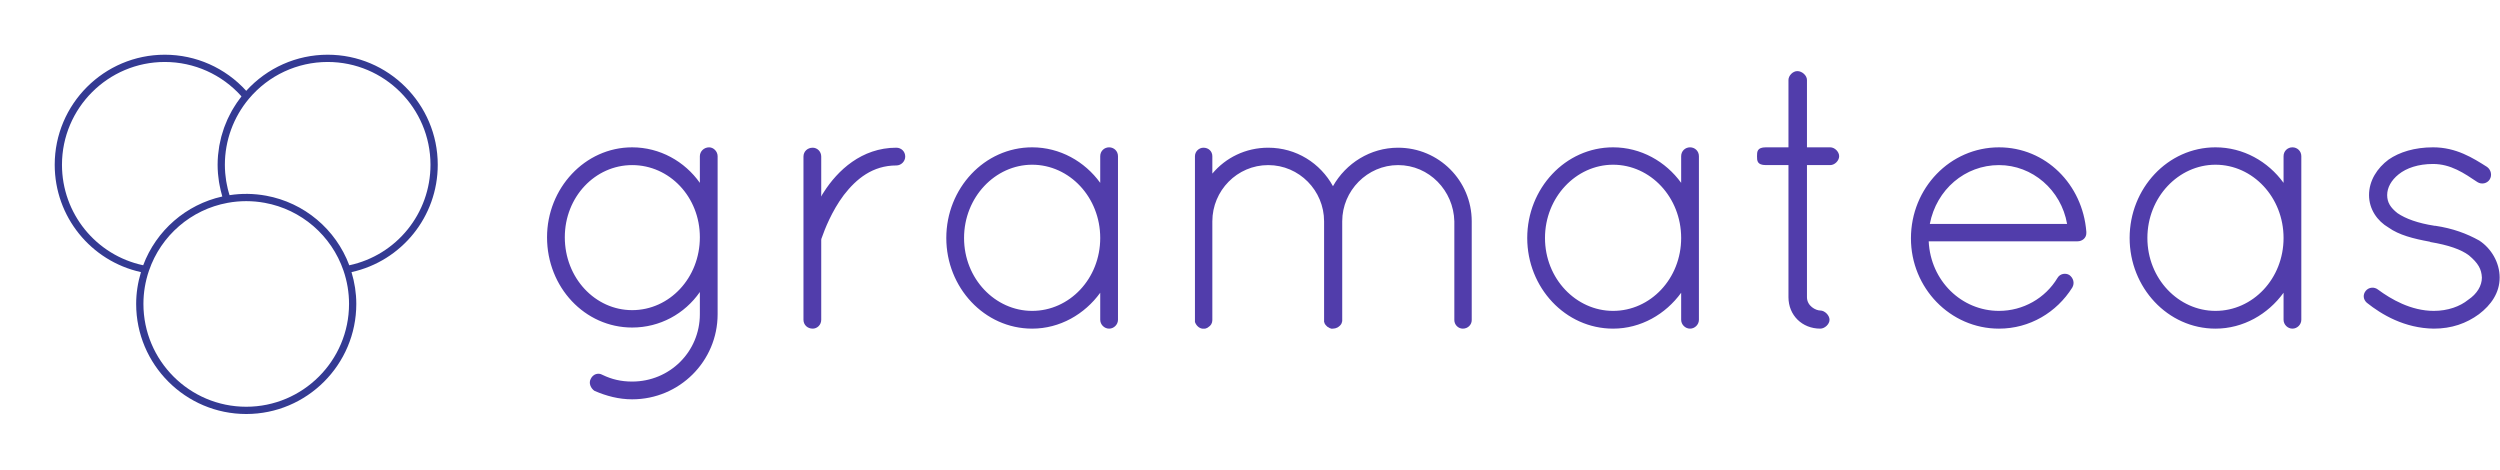 <svg version="1.1" baseProfile="full" xmlns="http://www.w3.org/2000/svg"  width="457" height="86">
    <defs id="SvgjsDefs1330"></defs>
    <g id="SvgjsG1331" featurekey="root" fill="#ffffff" transform="matrix(1,0,0,1,NaN,NaN)"></g>
    <g id="SvgjsG1332" featurekey="symbol1" fill="#343a93" transform="matrix(0.778,0,0,0.778,6.111,3.941)">
        <g>
            <path fill="none" d="M72.851,58.521c-2.828-8.258-9.91-14.361-18.484-15.927c-2.916-0.532-5.82-0.532-8.735,0   c-8.574,1.566-15.656,7.669-18.484,15.927c0,0,0,0.001-0.001,0.001c-0.865,2.525-1.304,5.158-1.304,7.826   c0,13.319,10.836,24.155,24.155,24.155s24.155-10.836,24.155-24.155c0-2.667-0.438-5.3-1.303-7.825   C72.852,58.523,72.852,58.522,72.851,58.521z"></path>
            <path fill="none" d="M44.375,41.108c-0.064-0.214-0.11-0.431-0.169-0.646c-0.073-0.266-0.146-0.532-0.21-0.801   c-0.096-0.401-0.177-0.805-0.254-1.211c-0.049-0.258-0.102-0.514-0.143-0.773c-0.07-0.445-0.12-0.893-0.167-1.342   c-0.023-0.221-0.056-0.441-0.073-0.663c-0.052-0.671-0.083-1.345-0.083-2.021c0-0.745,0.034-1.487,0.098-2.225   c0.022-0.249,0.066-0.494,0.095-0.742c0.057-0.487,0.109-0.974,0.193-1.456c0.051-0.293,0.125-0.579,0.186-0.869   c0.09-0.431,0.175-0.863,0.287-1.288c0.081-0.307,0.184-0.607,0.276-0.91c0.122-0.401,0.238-0.802,0.378-1.196   c0.11-0.308,0.24-0.608,0.362-0.912c0.152-0.379,0.3-0.76,0.469-1.131c0.138-0.303,0.294-0.597,0.445-0.895   c0.182-0.36,0.36-0.721,0.559-1.073c0.166-0.294,0.347-0.578,0.525-0.866c0.211-0.342,0.42-0.683,0.647-1.015   c0.192-0.281,0.398-0.553,0.601-0.827c0.165-0.222,0.315-0.453,0.487-0.67c-4.589-5.143-11.117-8.078-18.022-8.078   c-13.32,0-24.156,10.836-24.156,24.155c0,11.428,7.981,21.245,19.08,23.614C28.855,49.084,35.865,42.996,44.375,41.108z"></path>
            <path fill="none" d="M69.138,9.496c-7.14,0-13.878,3.139-18.485,8.612c-3.657,4.344-5.671,9.864-5.671,15.543   c0,0.638,0.029,1.274,0.079,1.908c0.017,0.211,0.049,0.421,0.071,0.631c0.044,0.42,0.09,0.841,0.156,1.258   c0.04,0.25,0.094,0.498,0.142,0.746c0.072,0.375,0.145,0.75,0.235,1.121c0.063,0.261,0.138,0.52,0.21,0.779   c0.065,0.233,0.135,0.464,0.207,0.695c2.87-0.439,5.727-0.397,8.593,0.126c8.935,1.633,16.358,7.866,19.539,16.35   c11.099-2.369,19.08-12.186,19.08-23.614C93.293,20.332,82.457,9.496,69.138,9.496z"></path>
            <path d="M95,33.651C95,19.391,83.399,7.79,69.138,7.79c-7.317,0-14.233,3.084-19.138,8.486C45.096,10.874,38.18,7.79,30.862,7.79   C16.602,7.79,5,19.391,5,33.651c0,12.175,8.472,22.62,20.266,25.222c-0.734,2.427-1.128,4.934-1.128,7.476   C24.138,80.609,35.74,92.21,50,92.21c14.26,0,25.862-11.601,25.862-25.862c0-2.541-0.393-5.048-1.127-7.476   C86.528,56.271,95,45.826,95,33.651z M6.707,33.651c0-13.319,10.836-24.155,24.156-24.155c6.905,0,13.433,2.935,18.022,8.078   c-0.172,0.217-0.322,0.448-0.487,0.67c-0.204,0.274-0.409,0.546-0.601,0.827c-0.227,0.332-0.436,0.673-0.647,1.015   c-0.177,0.288-0.359,0.572-0.525,0.866c-0.198,0.352-0.377,0.713-0.559,1.073c-0.15,0.298-0.306,0.592-0.445,0.895   c-0.17,0.372-0.318,0.752-0.469,1.131c-0.122,0.304-0.252,0.604-0.362,0.912c-0.141,0.394-0.257,0.796-0.378,1.196   c-0.092,0.304-0.195,0.603-0.276,0.91c-0.112,0.425-0.197,0.857-0.287,1.288c-0.061,0.29-0.135,0.577-0.186,0.869   c-0.084,0.482-0.137,0.969-0.193,1.456c-0.029,0.248-0.073,0.493-0.095,0.742c-0.064,0.738-0.098,1.48-0.098,2.225   c0,0.676,0.031,1.35,0.083,2.021c0.017,0.222,0.05,0.442,0.073,0.663c0.047,0.449,0.097,0.897,0.167,1.342   c0.041,0.259,0.094,0.516,0.143,0.773c0.077,0.405,0.157,0.809,0.254,1.211c0.064,0.268,0.137,0.534,0.21,0.801   c0.059,0.215,0.105,0.432,0.169,0.646c-8.51,1.888-15.52,7.976-18.588,16.157C14.687,54.896,6.707,45.079,6.707,33.651z M50,90.504   c-13.319,0-24.155-10.836-24.155-24.155c0-2.668,0.439-5.301,1.304-7.826c0,0,0-0.001,0.001-0.001   c2.827-8.257,9.91-14.36,18.484-15.927c2.915-0.532,5.819-0.532,8.735,0c8.573,1.566,15.656,7.669,18.484,15.927   c0,0.001,0.001,0.001,0.001,0.002c0.865,2.525,1.303,5.158,1.303,7.825C74.155,79.668,63.319,90.504,50,90.504z M74.214,57.265   c-3.182-8.484-10.604-14.717-19.539-16.35c-2.866-0.523-5.722-0.565-8.593-0.126c-0.072-0.231-0.142-0.462-0.207-0.695   c-0.072-0.259-0.147-0.518-0.21-0.779c-0.09-0.372-0.163-0.746-0.235-1.121c-0.048-0.249-0.102-0.496-0.142-0.746   c-0.066-0.417-0.112-0.838-0.156-1.258c-0.022-0.211-0.055-0.42-0.071-0.631c-0.05-0.633-0.079-1.269-0.079-1.908   c0-5.678,2.014-11.199,5.671-15.543c4.607-5.473,11.345-8.612,18.485-8.612c13.319,0,24.155,10.836,24.155,24.155   C93.293,45.079,85.313,54.896,74.214,57.265z"></path>
        </g>
    </g>
    <g id="SvgjsG1333" featurekey="text1" fill="#513dab" transform="matrix(3.382,0,0,3.382,95.941,-21.092)">
        <path d="M10.42 14.68 l0 8.54 c0 2.54 -2.06 4.6 -4.62 4.6 c-0.72 0 -1.4 -0.18 -2.04 -0.46 c-0.2 -0.14 -0.32 -0.42 -0.2 -0.64 c0.12 -0.26 0.4 -0.36 0.64 -0.22 c0.5 0.24 1 0.36 1.6 0.36 c2.04 0 3.66 -1.62 3.66 -3.64 l0 -1.2 c-0.82 1.18 -2.16 1.92 -3.66 1.92 c-2.56 0 -4.6 -2.18 -4.6 -4.88 c0 -2.64 2.04 -4.86 4.6 -4.86 c1.5 0 2.84 0.76 3.66 1.92 l0 -1.44 l0 0 c0 -0.26 0.22 -0.48 0.5 -0.48 c0.24 0 0.46 0.22 0.46 0.48 z M5.8 23 c2.02 0 3.66 -1.74 3.66 -3.94 c0 -2.18 -1.64 -3.9 -3.66 -3.9 c-2 0 -3.64 1.72 -3.64 3.9 c0 2.2 1.64 3.94 3.64 3.94 z M15.06 23.52 l0 -8.82 c0 -0.28 0.22 -0.48 0.5 -0.48 c0.24 0 0.46 0.2 0.46 0.48 l0 2.16 c0.04 -0.08 0.08 -0.16 0.14 -0.24 c0.74 -1.16 2.04 -2.4 3.92 -2.4 c0.26 0 0.48 0.2 0.48 0.48 c0 0.26 -0.22 0.48 -0.48 0.48 c-1.28 0 -2.16 0.72 -2.84 1.6 c-0.66 0.88 -1.04 1.88 -1.18 2.28 c-0.04 0.08 -0.04 0.12 -0.04 0.16 l0 4.3 c0 0.28 -0.22 0.48 -0.46 0.48 c-0.28 0 -0.5 -0.2 -0.5 -0.48 z M31.58 14.2 c0.26 0 0.48 0.2 0.48 0.48 l0 8.84 c0 0.26 -0.22 0.48 -0.48 0.48 s-0.48 -0.22 -0.48 -0.48 l0 -1.46 c-0.84 1.16 -2.18 1.94 -3.68 1.94 c-2.58 0 -4.64 -2.22 -4.64 -4.9 s2.06 -4.9 4.64 -4.9 c1.5 0 2.84 0.76 3.68 1.92 l0 -1.44 c0 -0.28 0.22 -0.48 0.48 -0.48 z M27.42 23.04 c2.02 0 3.68 -1.74 3.68 -3.94 s-1.66 -3.96 -3.68 -3.96 c-2 0 -3.68 1.76 -3.68 3.96 s1.68 3.94 3.68 3.94 z M50.24 23.54 l0 -5.34 c-0.04 -1.66 -1.36 -3.04 -3.04 -3.04 c-1.66 0 -3.02 1.38 -3.02 3.04 l0 5.34 l0 0.06 c0 0.02 -0.02 0.04 -0.02 0.04 l0 0.04 c-0.04 0.12 -0.14 0.2 -0.24 0.26 c-0.08 0.04 -0.16 0.06 -0.24 0.06 l-0.06 0 l-0.04 0 c-0.02 0 -0.04 -0.02 -0.04 -0.02 c-0.04 0 -0.08 -0.04 -0.12 -0.06 c-0.02 0 -0.04 -0.02 -0.06 -0.04 l-0.06 -0.06 c-0.02 -0.02 -0.02 -0.04 -0.04 -0.04 c0 -0.02 0 -0.02 -0.02 -0.04 c0 0 0 -0.02 -0.02 -0.04 c0 -0.02 0 -0.04 -0.02 -0.06 l0 -0.06 l0 -0.04 l0 -5.34 c0 -1.66 -1.34 -3.04 -3.02 -3.04 s-3.02 1.38 -3.02 3.04 l0 5.34 c0 0.16 -0.08 0.3 -0.22 0.38 c-0.02 0.02 -0.08 0.06 -0.12 0.06 c-0.02 0.02 -0.04 0.02 -0.08 0.02 l-0.06 0 l-0.06 0 c-0.18 -0.02 -0.34 -0.18 -0.4 -0.36 l0 -0.1 l0 -5.34 l0 -0.16 l0 -3.36 c0 -0.26 0.22 -0.46 0.46 -0.46 c0.28 0 0.48 0.2 0.48 0.46 l0 0.94 c0.72 -0.86 1.8 -1.4 3.02 -1.4 c1.52 0 2.82 0.84 3.5 2.08 c0.7 -1.24 2.02 -2.08 3.52 -2.08 c2.2 0 3.98 1.78 3.98 3.98 l0 5.34 c0 0.24 -0.2 0.46 -0.48 0.46 c-0.26 0 -0.46 -0.22 -0.46 -0.46 z M62.98 14.2 c0.26 0 0.48 0.2 0.48 0.48 l0 8.84 c0 0.26 -0.22 0.48 -0.48 0.48 s-0.48 -0.22 -0.48 -0.48 l0 -1.46 c-0.84 1.16 -2.18 1.94 -3.68 1.94 c-2.58 0 -4.64 -2.22 -4.64 -4.9 s2.06 -4.9 4.64 -4.9 c1.5 0 2.84 0.76 3.68 1.92 l0 -1.44 c0 -0.28 0.22 -0.48 0.48 -0.48 z M58.82 23.04 c2.02 0 3.68 -1.74 3.68 -3.94 s-1.66 -3.96 -3.68 -3.96 c-2 0 -3.68 1.76 -3.68 3.96 s1.68 3.94 3.68 3.94 z M70.56 14.2 c0.24 0 0.48 0.24 0.48 0.48 s-0.24 0.48 -0.48 0.48 l-1.26 0 l0 7.14 c0 0.48 0.48 0.72 0.72 0.72 s0.5 0.26 0.5 0.5 s-0.26 0.48 -0.5 0.48 c-0.98 0 -1.72 -0.72 -1.72 -1.7 l0 -7.14 l-1.22 0 c-0.48 0 -0.48 -0.24 -0.48 -0.48 s0 -0.48 0.48 -0.48 l1.22 0 l0 -3.64 c0 -0.24 0.24 -0.48 0.48 -0.48 c0.26 0 0.52 0.24 0.52 0.48 l0 3.64 l1.26 0 z M79.68 24 c-2.64 0 -4.76 -2.2 -4.76 -4.88 c0 -2.72 2.12 -4.92 4.76 -4.92 c2.52 0 4.52 2 4.72 4.56 l0 0.02 l0 0.06 c0 0.26 -0.22 0.44 -0.48 0.44 l-8.04 0 c0.1 2.14 1.78 3.76 3.8 3.76 c1.3 0 2.5 -0.68 3.16 -1.78 c0.14 -0.24 0.44 -0.28 0.64 -0.16 c0.22 0.16 0.3 0.44 0.16 0.68 c-0.84 1.34 -2.3 2.22 -3.96 2.22 z M79.68 15.16 c-1.84 0 -3.38 1.32 -3.74 3.18 l7.42 0 c-0.32 -1.84 -1.88 -3.18 -3.68 -3.18 z M95.54 14.2 c0.26 0 0.48 0.2 0.48 0.48 l0 8.84 c0 0.26 -0.22 0.48 -0.48 0.48 s-0.48 -0.22 -0.48 -0.48 l0 -1.46 c-0.84 1.16 -2.18 1.94 -3.68 1.94 c-2.58 0 -4.64 -2.22 -4.64 -4.9 s2.06 -4.9 4.64 -4.9 c1.5 0 2.84 0.76 3.68 1.92 l0 -1.44 c0 -0.28 0.22 -0.48 0.48 -0.48 z M91.38 23.04 c2.02 0 3.68 -1.74 3.68 -3.94 s-1.66 -3.96 -3.68 -3.96 c-2 0 -3.68 1.76 -3.68 3.96 s1.68 3.94 3.68 3.94 z M99.56 22.6 c-0.2 -0.18 -0.22 -0.44 -0.06 -0.64 l0 0 c0.16 -0.2 0.46 -0.24 0.68 -0.06 l0 0 c0.68 0.5 1.76 1.14 3 1.14 l0 0 c0.76 0 1.42 -0.24 1.86 -0.6 l0 0 c0.48 -0.32 0.74 -0.76 0.74 -1.2 l0 0 c-0.02 -0.46 -0.2 -0.78 -0.7 -1.2 l0 0 c-0.42 -0.32 -1.12 -0.56 -2.08 -0.72 l0 0 l-0.04 -0.02 c-0.88 -0.16 -1.66 -0.36 -2.22 -0.76 l0 0 c-0.62 -0.36 -1.06 -1 -1.06 -1.76 l0 0 c0 -0.78 0.44 -1.46 1.06 -1.92 l0 0 c0.58 -0.4 1.4 -0.66 2.4 -0.66 l0 0 c1.26 0 2.16 0.58 2.92 1.06 l0 0 c0.22 0.16 0.28 0.46 0.14 0.68 l0 0 c-0.14 0.22 -0.44 0.28 -0.66 0.14 l0 0 c-0.72 -0.48 -1.44 -0.98 -2.4 -0.98 l0 0 c-0.8 0 -1.44 0.22 -1.86 0.56 l0 0 c-0.4 0.32 -0.62 0.72 -0.62 1.12 l0 0 c0 0.4 0.18 0.68 0.56 0.98 l0 0 c0.44 0.3 1.1 0.54 2 0.68 l0 0 l0.04 0 c0.94 0.14 1.7 0.42 2.38 0.8 l0 0 c0.64 0.42 1.1 1.18 1.1 2 l0 0 c0 0.82 -0.46 1.48 -1.12 1.98 l0 0 c-0.68 0.5 -1.48 0.78 -2.44 0.78 l0 0 c-1.58 -0.02 -2.82 -0.76 -3.62 -1.4 l0 0 z"></path>
    </g>
</svg>